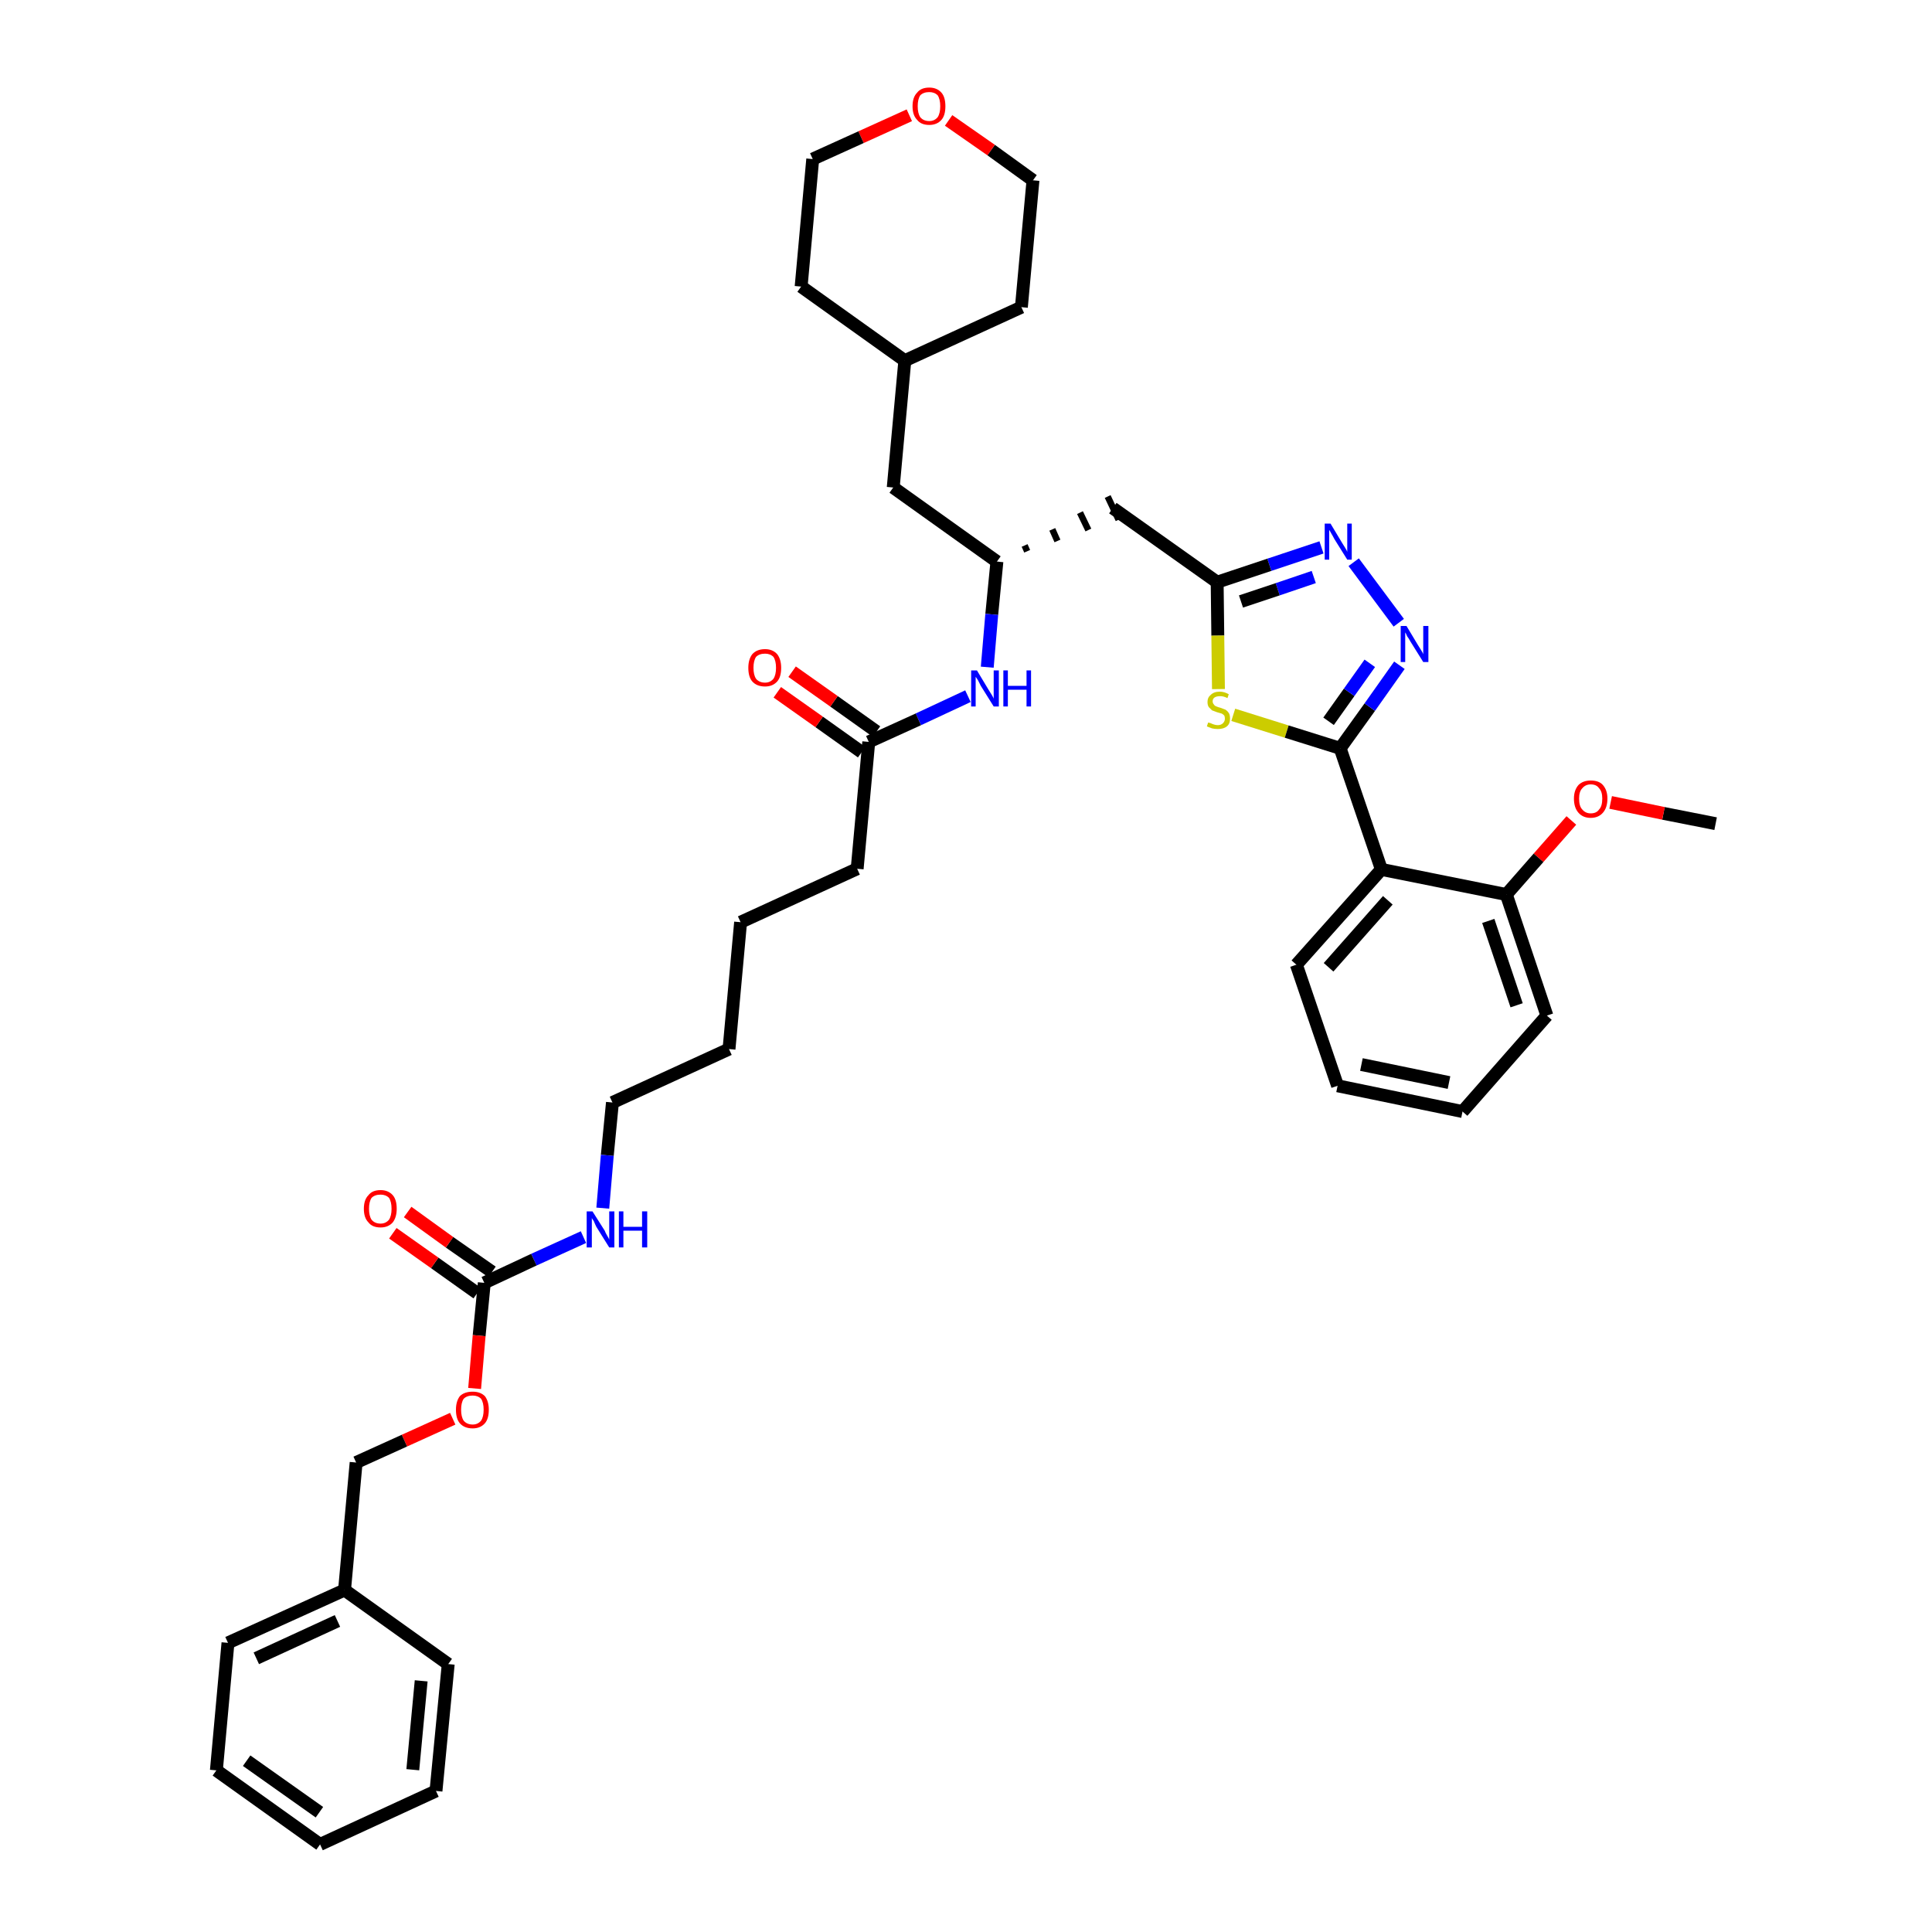<?xml version='1.0' encoding='iso-8859-1'?>
<svg version='1.1' baseProfile='full'
              xmlns='http://www.w3.org/2000/svg'
                      xmlns:rdkit='http://www.rdkit.org/xml'
                      xmlns:xlink='http://www.w3.org/1999/xlink'
                  xml:space='preserve'
width='300px' height='300px' viewBox='0 0 300 300'>
<!-- END OF HEADER -->
<path class='bond-0 atom-0 atom-1' d='M 266.4,127.9 L 258.3,126.3' style='fill:none;fill-rule:evenodd;stroke:#000000;stroke-width:2.0px;stroke-linecap:butt;stroke-linejoin:miter;stroke-opacity:1' />
<path class='bond-0 atom-0 atom-1' d='M 258.3,126.3 L 250.1,124.6' style='fill:none;fill-rule:evenodd;stroke:#FF0000;stroke-width:2.0px;stroke-linecap:butt;stroke-linejoin:miter;stroke-opacity:1' />
<path class='bond-1 atom-1 atom-2' d='M 244.0,127.4 L 238.9,133.2' style='fill:none;fill-rule:evenodd;stroke:#FF0000;stroke-width:2.0px;stroke-linecap:butt;stroke-linejoin:miter;stroke-opacity:1' />
<path class='bond-1 atom-1 atom-2' d='M 238.9,133.2 L 233.9,138.9' style='fill:none;fill-rule:evenodd;stroke:#000000;stroke-width:2.0px;stroke-linecap:butt;stroke-linejoin:miter;stroke-opacity:1' />
<path class='bond-2 atom-2 atom-3' d='M 233.9,138.9 L 240.2,157.7' style='fill:none;fill-rule:evenodd;stroke:#000000;stroke-width:2.0px;stroke-linecap:butt;stroke-linejoin:miter;stroke-opacity:1' />
<path class='bond-2 atom-2 atom-3' d='M 231.1,143.0 L 235.5,156.1' style='fill:none;fill-rule:evenodd;stroke:#000000;stroke-width:2.0px;stroke-linecap:butt;stroke-linejoin:miter;stroke-opacity:1' />
<path class='bond-39 atom-7 atom-2' d='M 214.5,135.0 L 233.9,138.9' style='fill:none;fill-rule:evenodd;stroke:#000000;stroke-width:2.0px;stroke-linecap:butt;stroke-linejoin:miter;stroke-opacity:1' />
<path class='bond-3 atom-3 atom-4' d='M 240.2,157.7 L 227.1,172.6' style='fill:none;fill-rule:evenodd;stroke:#000000;stroke-width:2.0px;stroke-linecap:butt;stroke-linejoin:miter;stroke-opacity:1' />
<path class='bond-4 atom-4 atom-5' d='M 227.1,172.6 L 207.7,168.6' style='fill:none;fill-rule:evenodd;stroke:#000000;stroke-width:2.0px;stroke-linecap:butt;stroke-linejoin:miter;stroke-opacity:1' />
<path class='bond-4 atom-4 atom-5' d='M 225.0,168.1 L 211.4,165.3' style='fill:none;fill-rule:evenodd;stroke:#000000;stroke-width:2.0px;stroke-linecap:butt;stroke-linejoin:miter;stroke-opacity:1' />
<path class='bond-5 atom-5 atom-6' d='M 207.7,168.6 L 201.3,149.8' style='fill:none;fill-rule:evenodd;stroke:#000000;stroke-width:2.0px;stroke-linecap:butt;stroke-linejoin:miter;stroke-opacity:1' />
<path class='bond-6 atom-6 atom-7' d='M 201.3,149.8 L 214.5,135.0' style='fill:none;fill-rule:evenodd;stroke:#000000;stroke-width:2.0px;stroke-linecap:butt;stroke-linejoin:miter;stroke-opacity:1' />
<path class='bond-6 atom-6 atom-7' d='M 206.3,150.2 L 215.5,139.8' style='fill:none;fill-rule:evenodd;stroke:#000000;stroke-width:2.0px;stroke-linecap:butt;stroke-linejoin:miter;stroke-opacity:1' />
<path class='bond-7 atom-7 atom-8' d='M 214.5,135.0 L 208.1,116.2' style='fill:none;fill-rule:evenodd;stroke:#000000;stroke-width:2.0px;stroke-linecap:butt;stroke-linejoin:miter;stroke-opacity:1' />
<path class='bond-8 atom-8 atom-9' d='M 208.1,116.2 L 212.7,109.8' style='fill:none;fill-rule:evenodd;stroke:#000000;stroke-width:2.0px;stroke-linecap:butt;stroke-linejoin:miter;stroke-opacity:1' />
<path class='bond-8 atom-8 atom-9' d='M 212.7,109.8 L 217.3,103.3' style='fill:none;fill-rule:evenodd;stroke:#0000FF;stroke-width:2.0px;stroke-linecap:butt;stroke-linejoin:miter;stroke-opacity:1' />
<path class='bond-8 atom-8 atom-9' d='M 206.3,112.0 L 209.5,107.5' style='fill:none;fill-rule:evenodd;stroke:#000000;stroke-width:2.0px;stroke-linecap:butt;stroke-linejoin:miter;stroke-opacity:1' />
<path class='bond-8 atom-8 atom-9' d='M 209.5,107.5 L 212.7,103.0' style='fill:none;fill-rule:evenodd;stroke:#0000FF;stroke-width:2.0px;stroke-linecap:butt;stroke-linejoin:miter;stroke-opacity:1' />
<path class='bond-40 atom-39 atom-8' d='M 191.5,111.0 L 199.8,113.6' style='fill:none;fill-rule:evenodd;stroke:#CCCC00;stroke-width:2.0px;stroke-linecap:butt;stroke-linejoin:miter;stroke-opacity:1' />
<path class='bond-40 atom-39 atom-8' d='M 199.8,113.6 L 208.1,116.2' style='fill:none;fill-rule:evenodd;stroke:#000000;stroke-width:2.0px;stroke-linecap:butt;stroke-linejoin:miter;stroke-opacity:1' />
<path class='bond-9 atom-9 atom-10' d='M 217.2,96.7 L 210.2,87.3' style='fill:none;fill-rule:evenodd;stroke:#0000FF;stroke-width:2.0px;stroke-linecap:butt;stroke-linejoin:miter;stroke-opacity:1' />
<path class='bond-10 atom-10 atom-11' d='M 205.2,85.0 L 197.1,87.7' style='fill:none;fill-rule:evenodd;stroke:#0000FF;stroke-width:2.0px;stroke-linecap:butt;stroke-linejoin:miter;stroke-opacity:1' />
<path class='bond-10 atom-10 atom-11' d='M 197.1,87.7 L 189.0,90.4' style='fill:none;fill-rule:evenodd;stroke:#000000;stroke-width:2.0px;stroke-linecap:butt;stroke-linejoin:miter;stroke-opacity:1' />
<path class='bond-10 atom-10 atom-11' d='M 204.0,89.6 L 198.4,91.5' style='fill:none;fill-rule:evenodd;stroke:#0000FF;stroke-width:2.0px;stroke-linecap:butt;stroke-linejoin:miter;stroke-opacity:1' />
<path class='bond-10 atom-10 atom-11' d='M 198.4,91.5 L 192.7,93.4' style='fill:none;fill-rule:evenodd;stroke:#000000;stroke-width:2.0px;stroke-linecap:butt;stroke-linejoin:miter;stroke-opacity:1' />
<path class='bond-11 atom-11 atom-12' d='M 189.0,90.4 L 172.8,78.9' style='fill:none;fill-rule:evenodd;stroke:#000000;stroke-width:2.0px;stroke-linecap:butt;stroke-linejoin:miter;stroke-opacity:1' />
<path class='bond-38 atom-11 atom-39' d='M 189.0,90.4 L 189.1,98.7' style='fill:none;fill-rule:evenodd;stroke:#000000;stroke-width:2.0px;stroke-linecap:butt;stroke-linejoin:miter;stroke-opacity:1' />
<path class='bond-38 atom-11 atom-39' d='M 189.1,98.7 L 189.2,107.0' style='fill:none;fill-rule:evenodd;stroke:#CCCC00;stroke-width:2.0px;stroke-linecap:butt;stroke-linejoin:miter;stroke-opacity:1' />
<path class='bond-12 atom-13 atom-12' d='M 159.5,85.6 L 159.1,84.7' style='fill:none;fill-rule:evenodd;stroke:#000000;stroke-width:1.0px;stroke-linecap:butt;stroke-linejoin:miter;stroke-opacity:1' />
<path class='bond-12 atom-13 atom-12' d='M 164.2,84.0 L 163.4,82.2' style='fill:none;fill-rule:evenodd;stroke:#000000;stroke-width:1.0px;stroke-linecap:butt;stroke-linejoin:miter;stroke-opacity:1' />
<path class='bond-12 atom-13 atom-12' d='M 169.0,82.3 L 167.7,79.6' style='fill:none;fill-rule:evenodd;stroke:#000000;stroke-width:1.0px;stroke-linecap:butt;stroke-linejoin:miter;stroke-opacity:1' />
<path class='bond-12 atom-13 atom-12' d='M 173.7,80.7 L 172.0,77.1' style='fill:none;fill-rule:evenodd;stroke:#000000;stroke-width:1.0px;stroke-linecap:butt;stroke-linejoin:miter;stroke-opacity:1' />
<path class='bond-13 atom-13 atom-14' d='M 154.8,87.2 L 138.7,75.7' style='fill:none;fill-rule:evenodd;stroke:#000000;stroke-width:2.0px;stroke-linecap:butt;stroke-linejoin:miter;stroke-opacity:1' />
<path class='bond-20 atom-13 atom-21' d='M 154.8,87.2 L 154.0,95.4' style='fill:none;fill-rule:evenodd;stroke:#000000;stroke-width:2.0px;stroke-linecap:butt;stroke-linejoin:miter;stroke-opacity:1' />
<path class='bond-20 atom-13 atom-21' d='M 154.0,95.4 L 153.3,103.6' style='fill:none;fill-rule:evenodd;stroke:#0000FF;stroke-width:2.0px;stroke-linecap:butt;stroke-linejoin:miter;stroke-opacity:1' />
<path class='bond-14 atom-14 atom-15' d='M 138.7,75.7 L 140.5,56.0' style='fill:none;fill-rule:evenodd;stroke:#000000;stroke-width:2.0px;stroke-linecap:butt;stroke-linejoin:miter;stroke-opacity:1' />
<path class='bond-15 atom-15 atom-16' d='M 140.5,56.0 L 158.6,47.7' style='fill:none;fill-rule:evenodd;stroke:#000000;stroke-width:2.0px;stroke-linecap:butt;stroke-linejoin:miter;stroke-opacity:1' />
<path class='bond-41 atom-20 atom-15' d='M 124.4,44.5 L 140.5,56.0' style='fill:none;fill-rule:evenodd;stroke:#000000;stroke-width:2.0px;stroke-linecap:butt;stroke-linejoin:miter;stroke-opacity:1' />
<path class='bond-16 atom-16 atom-17' d='M 158.6,47.7 L 160.4,28.0' style='fill:none;fill-rule:evenodd;stroke:#000000;stroke-width:2.0px;stroke-linecap:butt;stroke-linejoin:miter;stroke-opacity:1' />
<path class='bond-17 atom-17 atom-18' d='M 160.4,28.0 L 153.9,23.3' style='fill:none;fill-rule:evenodd;stroke:#000000;stroke-width:2.0px;stroke-linecap:butt;stroke-linejoin:miter;stroke-opacity:1' />
<path class='bond-17 atom-17 atom-18' d='M 153.9,23.3 L 147.3,18.7' style='fill:none;fill-rule:evenodd;stroke:#FF0000;stroke-width:2.0px;stroke-linecap:butt;stroke-linejoin:miter;stroke-opacity:1' />
<path class='bond-18 atom-18 atom-19' d='M 141.2,17.9 L 133.7,21.3' style='fill:none;fill-rule:evenodd;stroke:#FF0000;stroke-width:2.0px;stroke-linecap:butt;stroke-linejoin:miter;stroke-opacity:1' />
<path class='bond-18 atom-18 atom-19' d='M 133.7,21.3 L 126.2,24.7' style='fill:none;fill-rule:evenodd;stroke:#000000;stroke-width:2.0px;stroke-linecap:butt;stroke-linejoin:miter;stroke-opacity:1' />
<path class='bond-19 atom-19 atom-20' d='M 126.2,24.7 L 124.4,44.5' style='fill:none;fill-rule:evenodd;stroke:#000000;stroke-width:2.0px;stroke-linecap:butt;stroke-linejoin:miter;stroke-opacity:1' />
<path class='bond-21 atom-21 atom-22' d='M 150.3,108.1 L 142.6,111.7' style='fill:none;fill-rule:evenodd;stroke:#0000FF;stroke-width:2.0px;stroke-linecap:butt;stroke-linejoin:miter;stroke-opacity:1' />
<path class='bond-21 atom-21 atom-22' d='M 142.6,111.7 L 134.9,115.2' style='fill:none;fill-rule:evenodd;stroke:#000000;stroke-width:2.0px;stroke-linecap:butt;stroke-linejoin:miter;stroke-opacity:1' />
<path class='bond-22 atom-22 atom-23' d='M 136.1,113.6 L 129.5,108.9' style='fill:none;fill-rule:evenodd;stroke:#000000;stroke-width:2.0px;stroke-linecap:butt;stroke-linejoin:miter;stroke-opacity:1' />
<path class='bond-22 atom-22 atom-23' d='M 129.5,108.9 L 123.0,104.3' style='fill:none;fill-rule:evenodd;stroke:#FF0000;stroke-width:2.0px;stroke-linecap:butt;stroke-linejoin:miter;stroke-opacity:1' />
<path class='bond-22 atom-22 atom-23' d='M 133.8,116.8 L 127.2,112.1' style='fill:none;fill-rule:evenodd;stroke:#000000;stroke-width:2.0px;stroke-linecap:butt;stroke-linejoin:miter;stroke-opacity:1' />
<path class='bond-22 atom-22 atom-23' d='M 127.2,112.1 L 120.7,107.5' style='fill:none;fill-rule:evenodd;stroke:#FF0000;stroke-width:2.0px;stroke-linecap:butt;stroke-linejoin:miter;stroke-opacity:1' />
<path class='bond-23 atom-22 atom-24' d='M 134.9,115.2 L 133.1,134.9' style='fill:none;fill-rule:evenodd;stroke:#000000;stroke-width:2.0px;stroke-linecap:butt;stroke-linejoin:miter;stroke-opacity:1' />
<path class='bond-24 atom-24 atom-25' d='M 133.1,134.9 L 115.0,143.2' style='fill:none;fill-rule:evenodd;stroke:#000000;stroke-width:2.0px;stroke-linecap:butt;stroke-linejoin:miter;stroke-opacity:1' />
<path class='bond-25 atom-25 atom-26' d='M 115.0,143.2 L 113.2,162.9' style='fill:none;fill-rule:evenodd;stroke:#000000;stroke-width:2.0px;stroke-linecap:butt;stroke-linejoin:miter;stroke-opacity:1' />
<path class='bond-26 atom-26 atom-27' d='M 113.2,162.9 L 95.1,171.2' style='fill:none;fill-rule:evenodd;stroke:#000000;stroke-width:2.0px;stroke-linecap:butt;stroke-linejoin:miter;stroke-opacity:1' />
<path class='bond-27 atom-27 atom-28' d='M 95.1,171.2 L 94.3,179.4' style='fill:none;fill-rule:evenodd;stroke:#000000;stroke-width:2.0px;stroke-linecap:butt;stroke-linejoin:miter;stroke-opacity:1' />
<path class='bond-27 atom-27 atom-28' d='M 94.3,179.4 L 93.6,187.6' style='fill:none;fill-rule:evenodd;stroke:#0000FF;stroke-width:2.0px;stroke-linecap:butt;stroke-linejoin:miter;stroke-opacity:1' />
<path class='bond-28 atom-28 atom-29' d='M 90.6,192.1 L 82.9,195.6' style='fill:none;fill-rule:evenodd;stroke:#0000FF;stroke-width:2.0px;stroke-linecap:butt;stroke-linejoin:miter;stroke-opacity:1' />
<path class='bond-28 atom-28 atom-29' d='M 82.9,195.6 L 75.2,199.2' style='fill:none;fill-rule:evenodd;stroke:#000000;stroke-width:2.0px;stroke-linecap:butt;stroke-linejoin:miter;stroke-opacity:1' />
<path class='bond-29 atom-29 atom-30' d='M 76.4,197.5 L 69.8,192.9' style='fill:none;fill-rule:evenodd;stroke:#000000;stroke-width:2.0px;stroke-linecap:butt;stroke-linejoin:miter;stroke-opacity:1' />
<path class='bond-29 atom-29 atom-30' d='M 69.8,192.9 L 63.3,188.2' style='fill:none;fill-rule:evenodd;stroke:#FF0000;stroke-width:2.0px;stroke-linecap:butt;stroke-linejoin:miter;stroke-opacity:1' />
<path class='bond-29 atom-29 atom-30' d='M 74.1,200.8 L 67.5,196.1' style='fill:none;fill-rule:evenodd;stroke:#000000;stroke-width:2.0px;stroke-linecap:butt;stroke-linejoin:miter;stroke-opacity:1' />
<path class='bond-29 atom-29 atom-30' d='M 67.5,196.1 L 61.0,191.5' style='fill:none;fill-rule:evenodd;stroke:#FF0000;stroke-width:2.0px;stroke-linecap:butt;stroke-linejoin:miter;stroke-opacity:1' />
<path class='bond-30 atom-29 atom-31' d='M 75.2,199.2 L 74.4,207.4' style='fill:none;fill-rule:evenodd;stroke:#000000;stroke-width:2.0px;stroke-linecap:butt;stroke-linejoin:miter;stroke-opacity:1' />
<path class='bond-30 atom-29 atom-31' d='M 74.4,207.4 L 73.7,215.6' style='fill:none;fill-rule:evenodd;stroke:#FF0000;stroke-width:2.0px;stroke-linecap:butt;stroke-linejoin:miter;stroke-opacity:1' />
<path class='bond-31 atom-31 atom-32' d='M 70.3,220.3 L 62.8,223.7' style='fill:none;fill-rule:evenodd;stroke:#FF0000;stroke-width:2.0px;stroke-linecap:butt;stroke-linejoin:miter;stroke-opacity:1' />
<path class='bond-31 atom-31 atom-32' d='M 62.8,223.7 L 55.3,227.1' style='fill:none;fill-rule:evenodd;stroke:#000000;stroke-width:2.0px;stroke-linecap:butt;stroke-linejoin:miter;stroke-opacity:1' />
<path class='bond-32 atom-32 atom-33' d='M 55.3,227.1 L 53.5,246.9' style='fill:none;fill-rule:evenodd;stroke:#000000;stroke-width:2.0px;stroke-linecap:butt;stroke-linejoin:miter;stroke-opacity:1' />
<path class='bond-33 atom-33 atom-34' d='M 53.5,246.9 L 35.4,255.1' style='fill:none;fill-rule:evenodd;stroke:#000000;stroke-width:2.0px;stroke-linecap:butt;stroke-linejoin:miter;stroke-opacity:1' />
<path class='bond-33 atom-33 atom-34' d='M 52.4,251.7 L 39.8,257.5' style='fill:none;fill-rule:evenodd;stroke:#000000;stroke-width:2.0px;stroke-linecap:butt;stroke-linejoin:miter;stroke-opacity:1' />
<path class='bond-42 atom-38 atom-33' d='M 69.6,258.4 L 53.5,246.9' style='fill:none;fill-rule:evenodd;stroke:#000000;stroke-width:2.0px;stroke-linecap:butt;stroke-linejoin:miter;stroke-opacity:1' />
<path class='bond-34 atom-34 atom-35' d='M 35.4,255.1 L 33.6,274.9' style='fill:none;fill-rule:evenodd;stroke:#000000;stroke-width:2.0px;stroke-linecap:butt;stroke-linejoin:miter;stroke-opacity:1' />
<path class='bond-35 atom-35 atom-36' d='M 33.6,274.9 L 49.7,286.4' style='fill:none;fill-rule:evenodd;stroke:#000000;stroke-width:2.0px;stroke-linecap:butt;stroke-linejoin:miter;stroke-opacity:1' />
<path class='bond-35 atom-35 atom-36' d='M 38.3,273.4 L 49.6,281.4' style='fill:none;fill-rule:evenodd;stroke:#000000;stroke-width:2.0px;stroke-linecap:butt;stroke-linejoin:miter;stroke-opacity:1' />
<path class='bond-36 atom-36 atom-37' d='M 49.7,286.4 L 67.7,278.1' style='fill:none;fill-rule:evenodd;stroke:#000000;stroke-width:2.0px;stroke-linecap:butt;stroke-linejoin:miter;stroke-opacity:1' />
<path class='bond-37 atom-37 atom-38' d='M 67.7,278.1 L 69.6,258.4' style='fill:none;fill-rule:evenodd;stroke:#000000;stroke-width:2.0px;stroke-linecap:butt;stroke-linejoin:miter;stroke-opacity:1' />
<path class='bond-37 atom-37 atom-38' d='M 64.1,274.8 L 65.4,261.0' style='fill:none;fill-rule:evenodd;stroke:#000000;stroke-width:2.0px;stroke-linecap:butt;stroke-linejoin:miter;stroke-opacity:1' />
<path  class='atom-1' d='M 244.4 124.0
Q 244.4 122.7, 245.1 121.9
Q 245.8 121.2, 247.0 121.2
Q 248.3 121.2, 248.9 121.9
Q 249.6 122.7, 249.6 124.0
Q 249.6 125.4, 248.9 126.2
Q 248.2 127.0, 247.0 127.0
Q 245.8 127.0, 245.1 126.2
Q 244.4 125.4, 244.4 124.0
M 247.0 126.3
Q 247.9 126.3, 248.3 125.7
Q 248.8 125.2, 248.8 124.0
Q 248.8 122.9, 248.3 122.4
Q 247.9 121.8, 247.0 121.8
Q 246.2 121.8, 245.7 122.4
Q 245.2 122.9, 245.2 124.0
Q 245.2 125.2, 245.7 125.7
Q 246.2 126.3, 247.0 126.3
' fill='#FF0000'/>
<path  class='atom-9' d='M 218.4 97.2
L 220.2 100.2
Q 220.4 100.5, 220.7 101.0
Q 221.0 101.5, 221.0 101.6
L 221.0 97.2
L 221.8 97.2
L 221.8 102.8
L 221.0 102.8
L 219.0 99.6
Q 218.8 99.2, 218.5 98.8
Q 218.3 98.3, 218.2 98.2
L 218.2 102.8
L 217.5 102.8
L 217.5 97.2
L 218.4 97.2
' fill='#0000FF'/>
<path  class='atom-10' d='M 206.6 81.3
L 208.4 84.3
Q 208.6 84.6, 208.9 85.1
Q 209.2 85.6, 209.2 85.7
L 209.2 81.3
L 209.9 81.3
L 209.9 86.9
L 209.2 86.9
L 207.2 83.7
Q 207.0 83.3, 206.7 82.8
Q 206.5 82.4, 206.4 82.3
L 206.4 86.9
L 205.7 86.9
L 205.7 81.3
L 206.6 81.3
' fill='#0000FF'/>
<path  class='atom-18' d='M 141.7 16.5
Q 141.7 15.1, 142.4 14.4
Q 143.0 13.6, 144.3 13.6
Q 145.5 13.6, 146.2 14.4
Q 146.8 15.1, 146.8 16.5
Q 146.8 17.9, 146.2 18.6
Q 145.5 19.4, 144.3 19.4
Q 143.0 19.4, 142.4 18.6
Q 141.7 17.9, 141.7 16.5
M 144.3 18.8
Q 145.1 18.8, 145.6 18.2
Q 146.0 17.6, 146.0 16.5
Q 146.0 15.4, 145.6 14.8
Q 145.1 14.3, 144.3 14.3
Q 143.4 14.3, 142.9 14.8
Q 142.5 15.4, 142.5 16.5
Q 142.5 17.6, 142.9 18.2
Q 143.4 18.8, 144.3 18.8
' fill='#FF0000'/>
<path  class='atom-21' d='M 151.7 104.1
L 153.5 107.1
Q 153.7 107.4, 154.0 107.9
Q 154.3 108.4, 154.3 108.5
L 154.3 104.1
L 155.1 104.1
L 155.1 109.7
L 154.3 109.7
L 152.3 106.5
Q 152.1 106.1, 151.9 105.7
Q 151.6 105.2, 151.5 105.1
L 151.5 109.7
L 150.8 109.7
L 150.8 104.1
L 151.7 104.1
' fill='#0000FF'/>
<path  class='atom-21' d='M 155.8 104.1
L 156.5 104.1
L 156.5 106.5
L 159.4 106.5
L 159.4 104.1
L 160.1 104.1
L 160.1 109.7
L 159.4 109.7
L 159.4 107.1
L 156.5 107.1
L 156.5 109.7
L 155.8 109.7
L 155.8 104.1
' fill='#0000FF'/>
<path  class='atom-23' d='M 116.2 103.7
Q 116.2 102.4, 116.8 101.6
Q 117.5 100.8, 118.8 100.8
Q 120.0 100.8, 120.7 101.6
Q 121.3 102.4, 121.3 103.7
Q 121.3 105.1, 120.7 105.8
Q 120.0 106.6, 118.8 106.6
Q 117.5 106.6, 116.8 105.8
Q 116.2 105.1, 116.2 103.7
M 118.8 106.0
Q 119.6 106.0, 120.1 105.4
Q 120.5 104.8, 120.5 103.7
Q 120.5 102.6, 120.1 102.0
Q 119.6 101.5, 118.8 101.5
Q 117.9 101.5, 117.4 102.0
Q 117.0 102.6, 117.0 103.7
Q 117.0 104.8, 117.4 105.4
Q 117.9 106.0, 118.8 106.0
' fill='#FF0000'/>
<path  class='atom-28' d='M 92.0 188.1
L 93.9 191.1
Q 94.0 191.4, 94.3 191.9
Q 94.6 192.4, 94.6 192.5
L 94.6 188.1
L 95.4 188.1
L 95.4 193.7
L 94.6 193.7
L 92.6 190.5
Q 92.4 190.1, 92.2 189.6
Q 91.9 189.2, 91.9 189.1
L 91.9 193.7
L 91.1 193.7
L 91.1 188.1
L 92.0 188.1
' fill='#0000FF'/>
<path  class='atom-28' d='M 96.1 188.1
L 96.8 188.1
L 96.8 190.5
L 99.7 190.5
L 99.7 188.1
L 100.5 188.1
L 100.5 193.7
L 99.7 193.7
L 99.7 191.1
L 96.8 191.1
L 96.8 193.7
L 96.1 193.7
L 96.1 188.1
' fill='#0000FF'/>
<path  class='atom-30' d='M 56.5 187.7
Q 56.5 186.3, 57.2 185.6
Q 57.8 184.8, 59.1 184.8
Q 60.3 184.8, 61.0 185.6
Q 61.6 186.3, 61.6 187.7
Q 61.6 189.0, 61.0 189.8
Q 60.3 190.6, 59.1 190.6
Q 57.8 190.6, 57.2 189.8
Q 56.5 189.1, 56.5 187.7
M 59.1 190.0
Q 59.9 190.0, 60.4 189.4
Q 60.8 188.8, 60.8 187.7
Q 60.8 186.6, 60.4 186.0
Q 59.9 185.5, 59.1 185.5
Q 58.2 185.5, 57.7 186.0
Q 57.3 186.6, 57.3 187.7
Q 57.3 188.8, 57.7 189.4
Q 58.2 190.0, 59.1 190.0
' fill='#FF0000'/>
<path  class='atom-31' d='M 70.8 218.9
Q 70.8 217.6, 71.4 216.8
Q 72.1 216.1, 73.4 216.1
Q 74.6 216.1, 75.3 216.8
Q 75.9 217.6, 75.9 218.9
Q 75.9 220.3, 75.3 221.0
Q 74.6 221.8, 73.4 221.8
Q 72.1 221.8, 71.4 221.0
Q 70.8 220.3, 70.8 218.9
M 73.4 221.2
Q 74.2 221.2, 74.7 220.6
Q 75.1 220.0, 75.1 218.9
Q 75.1 217.8, 74.7 217.2
Q 74.2 216.7, 73.4 216.7
Q 72.5 216.7, 72.0 217.2
Q 71.6 217.8, 71.6 218.9
Q 71.6 220.0, 72.0 220.6
Q 72.5 221.2, 73.4 221.2
' fill='#FF0000'/>
<path  class='atom-39' d='M 187.6 112.2
Q 187.7 112.2, 188.0 112.3
Q 188.2 112.4, 188.5 112.5
Q 188.8 112.6, 189.1 112.6
Q 189.6 112.6, 189.9 112.3
Q 190.2 112.0, 190.2 111.6
Q 190.2 111.3, 190.1 111.1
Q 189.9 110.9, 189.7 110.8
Q 189.4 110.7, 189.0 110.6
Q 188.5 110.4, 188.2 110.3
Q 188.0 110.1, 187.7 109.8
Q 187.5 109.5, 187.5 109.0
Q 187.5 108.3, 188.0 107.9
Q 188.5 107.4, 189.4 107.4
Q 190.1 107.4, 190.8 107.8
L 190.6 108.4
Q 190.0 108.1, 189.5 108.1
Q 188.9 108.1, 188.6 108.3
Q 188.3 108.5, 188.3 108.9
Q 188.3 109.2, 188.5 109.4
Q 188.6 109.6, 188.9 109.7
Q 189.1 109.8, 189.5 109.9
Q 190.0 110.1, 190.3 110.2
Q 190.6 110.4, 190.8 110.7
Q 191.0 111.0, 191.0 111.6
Q 191.0 112.4, 190.5 112.8
Q 190.0 113.2, 189.1 113.2
Q 188.6 113.2, 188.2 113.1
Q 187.9 113.0, 187.4 112.8
L 187.6 112.2
' fill='#CCCC00'/>
</svg>
